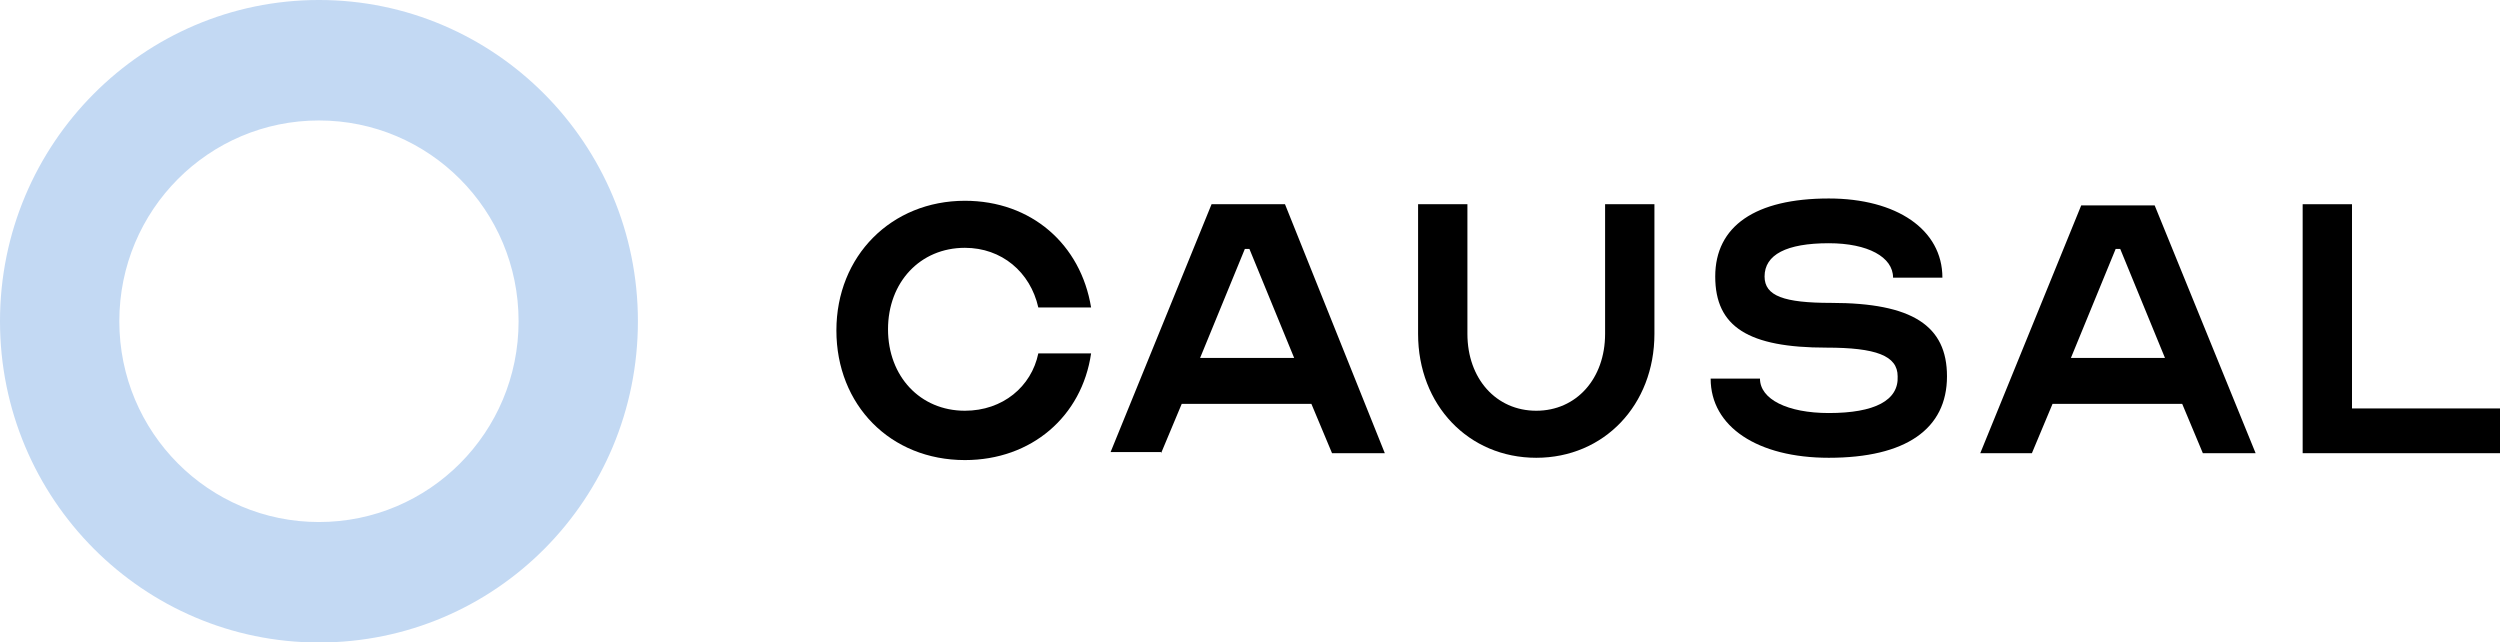 <svg version="1.1" id="Layer_1" xmlns:x="ns_extend;" xmlns:i="ns_ai;" xmlns:graph="ns_graphs;" xmlns="http://www.w3.org/2000/svg" xmlns:xlink="http://www.w3.org/1999/xlink" x="0px" y="0px" viewBox="0 0 217.9 56" style="enable-background:new 0 0 217.9 56;" xml:space="preserve">
 <style type="text/css">
  .st0{fill-rule:evenodd;clip-rule:evenodd;fill:#C3D9F3;}
 </style>
 <g>
  <path d="M84.1,35.8c-3.9,0-6.7-3-6.7-7.1c0-4.1,2.8-7.1,6.7-7.1c3.2,0,5.7,2.1,6.4,5.2h4.6c-0.9-5.5-5.2-9.3-11-9.3
		c-6.4,0-11.2,4.8-11.2,11.3s4.7,11.3,11.2,11.3c5.8,0,10.2-3.8,11-9.3h-4.6C89.9,33.7,87.4,35.8,84.1,35.8z">
  </path>
  <path d="M101.2,39.5l1.8-4.3h11.3l1.8,4.3h4.6L112,17.8h-6.4l-8.8,21.6H101.2z M104.6,31.2l3.9-9.5h0.4l3.9,9.5H104.6z">
  </path>
  <path d="M133.9,35.8c-3.5,0-6-2.8-6-6.7V17.8h-4.3v11.3c0,6.2,4.4,10.8,10.3,10.8c5.9,0,10.3-4.6,10.3-10.8V17.8h-4.3v11.3
		C139.9,33,137.4,35.8,133.9,35.8z">
  </path>
  <path d="M159.4,36c-3.6,0-6-1.2-6-3h-4.3c0,4.2,4.1,6.9,10.3,6.9c6.7,0,10.3-2.5,10.3-7.1c0-4.4-3-6.4-10.1-6.4
		c-4.1,0-5.8-0.6-5.8-2.3c0-1.9,1.9-2.9,5.6-2.9c3.4,0,5.6,1.2,5.6,3h4.3c0-4.2-4-6.9-9.9-6.9c-6.4,0-9.9,2.4-9.9,6.8
		c0,4.4,2.9,6.2,9.7,6.2c4.3,0,6.2,0.7,6.2,2.5C165.5,34.9,163.4,36,159.4,36z">
  </path>
  <path d="M177.1,39.5l1.8-4.3h11.3l1.8,4.3h4.6l-8.8-21.6h-6.4l-8.8,21.6H177.1z M180.5,31.2l3.9-9.5h0.4l3.9,9.5H180.5z">
  </path>
  <path d="M200.7,39.5h17.2v-3.9H205V17.8h-4.3V39.5z">
  </path>
  <path class="st0" d="M27.8,56c15.4,0,27.8-12.5,27.8-28c0-15.5-12.5-28-27.8-28C12.5,0,0,12.5,0,28C0,43.5,12.5,56,27.8,56z
		 M27.8,45.5c9.6,0,17.4-7.8,17.4-17.5s-7.8-17.5-17.4-17.5c-9.6,0-17.4,7.8-17.4,17.5S18.2,45.5,27.8,45.5z">
  </path>
 </g>
</svg>